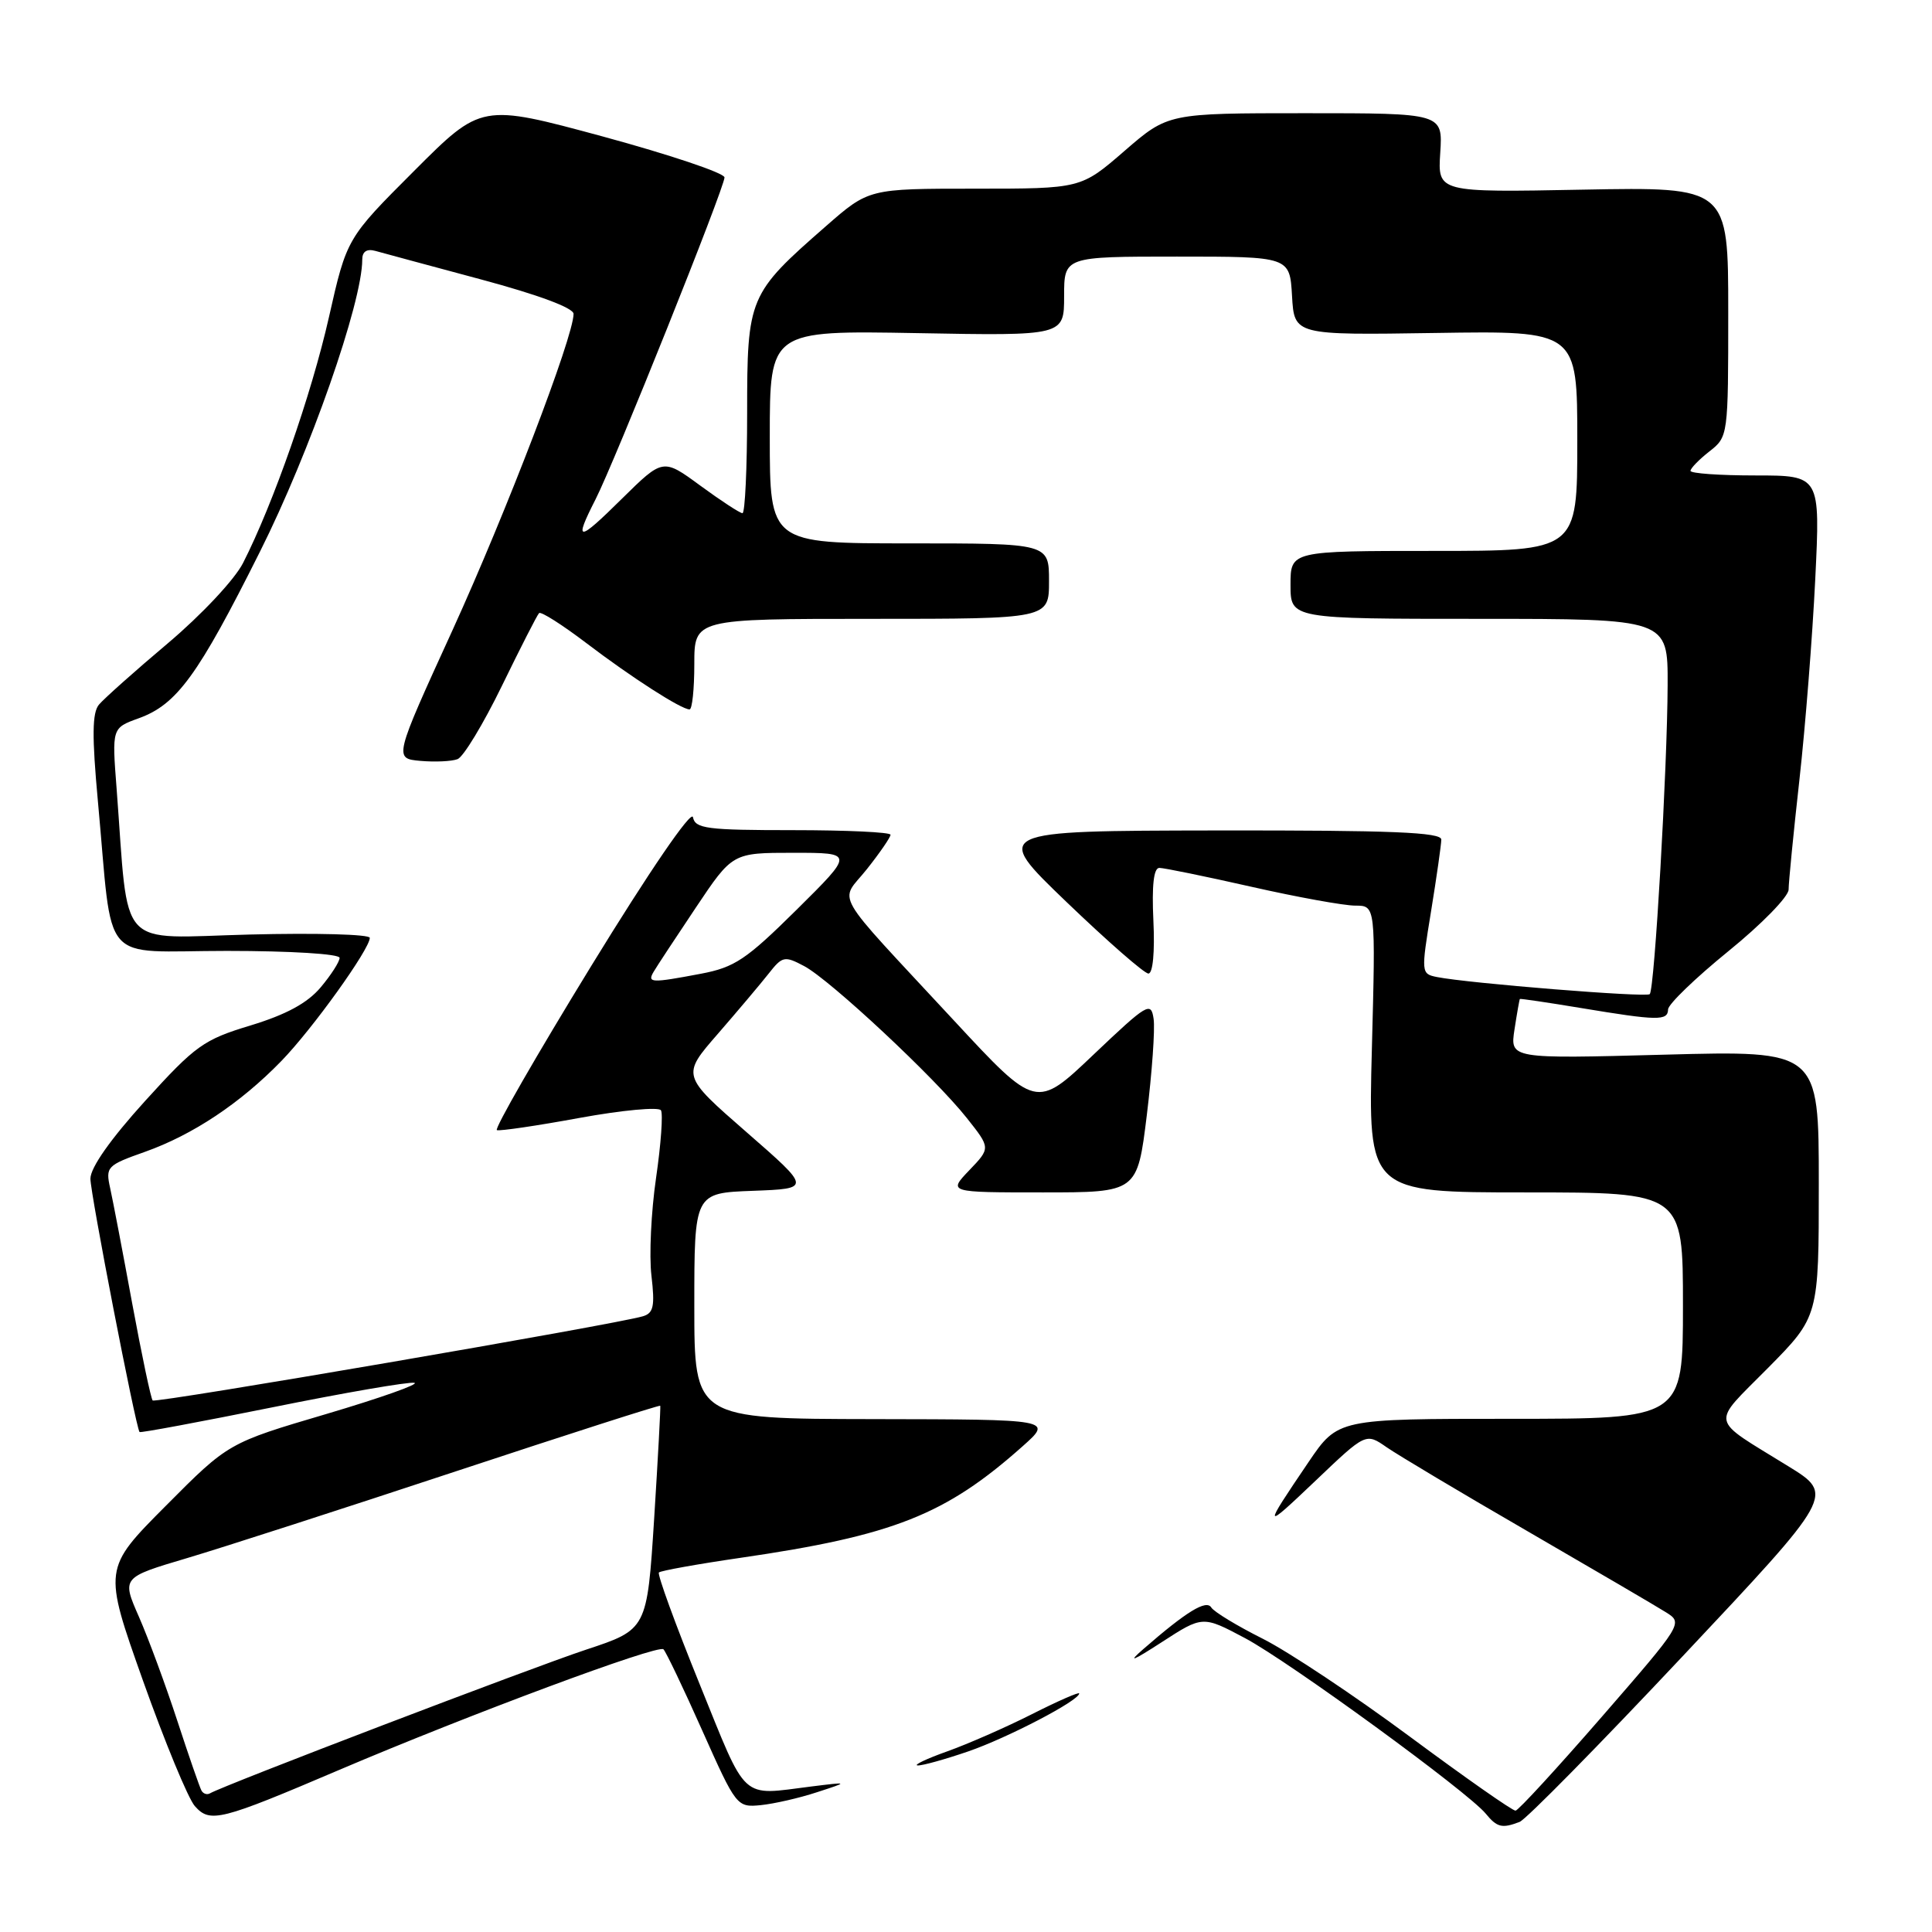 <?xml version="1.0" encoding="UTF-8" standalone="no"?>
<!DOCTYPE svg PUBLIC "-//W3C//DTD SVG 1.1//EN" "http://www.w3.org/Graphics/SVG/1.1/DTD/svg11.dtd" >
<svg xmlns="http://www.w3.org/2000/svg" xmlns:xlink="http://www.w3.org/1999/xlink" version="1.1" viewBox="0 0 256 256">
 <g >
 <path fill="currentColor"
d=" M 201.36 241.41 C 202.20 241.09 211.93 231.20 222.98 219.44 C 243.08 198.06 243.08 198.06 236.95 194.28 C 226.38 187.75 226.63 188.99 234.25 181.28 C 241.00 174.45 241.00 174.45 241.00 156.83 C 241.00 139.20 241.00 139.20 220.54 139.75 C 200.08 140.30 200.08 140.30 200.68 136.40 C 201.01 134.25 201.33 132.44 201.39 132.37 C 201.45 132.30 205.10 132.84 209.50 133.57 C 219.68 135.26 220.99 135.28 221.03 133.75 C 221.05 133.06 224.65 129.59 229.03 126.03 C 233.42 122.47 237.00 118.80 237.00 117.87 C 237.00 116.95 237.64 110.41 238.43 103.35 C 239.22 96.28 240.16 84.31 240.53 76.75 C 241.20 63.00 241.20 63.00 232.60 63.00 C 227.87 63.00 224.00 62.73 224.00 62.39 C 224.00 62.06 225.12 60.90 226.50 59.82 C 228.99 57.87 229.00 57.77 229.00 41.31 C 229.00 24.77 229.00 24.77 209.75 25.13 C 190.50 25.50 190.50 25.50 190.84 20.25 C 191.18 15.00 191.18 15.00 172.98 15.00 C 154.77 15.00 154.77 15.00 149.00 20.00 C 143.23 25.00 143.23 25.00 129.17 25.00 C 115.12 25.00 115.12 25.00 109.44 29.97 C 99.19 38.93 99.00 39.39 99.00 54.69 C 99.00 62.01 98.72 68.00 98.38 68.00 C 98.05 68.00 95.54 66.36 92.81 64.36 C 87.85 60.72 87.85 60.72 82.42 66.07 C 76.54 71.89 75.99 71.90 78.91 66.17 C 81.43 61.24 96.00 24.86 96.00 23.51 C 96.00 22.93 88.75 20.50 79.89 18.09 C 63.78 13.73 63.78 13.73 54.87 22.65 C 45.95 31.57 45.95 31.57 43.58 42.05 C 41.27 52.27 36.21 66.75 32.20 74.61 C 31.09 76.79 26.69 81.48 22.25 85.23 C 17.87 88.92 13.76 92.59 13.11 93.37 C 12.21 94.45 12.18 97.55 12.97 106.15 C 15.03 128.38 12.98 126.00 30.06 126.00 C 38.53 126.00 45.00 126.40 45.00 126.92 C 45.00 127.43 43.87 129.19 42.49 130.83 C 40.74 132.91 37.94 134.43 33.22 135.87 C 26.97 137.76 25.90 138.53 19.23 145.88 C 14.66 150.92 11.99 154.70 11.98 156.18 C 11.97 158.11 17.95 188.97 18.49 189.75 C 18.59 189.89 26.50 188.41 36.08 186.48 C 45.66 184.54 54.13 183.08 54.90 183.23 C 55.66 183.38 50.43 185.23 43.28 187.35 C 30.26 191.19 30.26 191.19 21.97 199.53 C 13.68 207.86 13.68 207.86 18.94 222.68 C 21.84 230.83 24.93 238.31 25.81 239.31 C 27.84 241.60 29.13 241.27 45.00 234.50 C 62.18 227.18 87.19 217.87 87.91 218.54 C 88.23 218.84 90.55 223.68 93.05 229.30 C 97.55 239.38 97.64 239.50 100.81 239.19 C 102.57 239.01 105.92 238.25 108.25 237.48 C 112.50 236.10 112.50 236.10 107.50 236.72 C 98.01 237.91 99.09 238.90 92.70 223.14 C 89.50 215.25 87.07 208.59 87.31 208.36 C 87.54 208.13 92.41 207.25 98.12 206.42 C 118.37 203.47 125.27 200.75 135.50 191.64 C 139.50 188.08 139.50 188.08 115.75 188.04 C 92.00 188.00 92.00 188.00 92.00 173.04 C 92.00 158.08 92.00 158.08 99.75 157.79 C 107.50 157.50 107.50 157.50 98.91 150.01 C 90.31 142.51 90.31 142.51 95.10 137.01 C 97.73 133.98 100.76 130.39 101.84 129.02 C 103.67 126.69 103.95 126.63 106.57 128.02 C 110.02 129.86 123.90 142.82 128.12 148.16 C 131.26 152.12 131.26 152.12 128.44 155.06 C 125.63 158.00 125.63 158.00 138.17 158.00 C 150.70 158.00 150.70 158.00 151.96 147.75 C 152.65 142.11 153.06 136.38 152.86 135.01 C 152.52 132.67 152.05 132.95 144.90 139.74 C 137.30 146.97 137.30 146.97 126.40 135.22 C 109.86 117.38 111.23 119.76 114.88 115.15 C 116.60 112.98 118.00 110.94 118.00 110.61 C 118.00 110.27 112.18 110.00 105.07 110.00 C 93.66 110.00 92.11 109.80 91.82 108.28 C 91.62 107.28 86.04 115.44 78.32 128.03 C 71.08 139.84 65.46 149.61 65.84 149.75 C 66.22 149.89 71.14 149.17 76.79 148.13 C 82.43 147.10 87.28 146.65 87.58 147.12 C 87.87 147.60 87.58 151.63 86.93 156.09 C 86.28 160.54 86.00 166.37 86.32 169.04 C 86.79 173.06 86.60 173.99 85.20 174.41 C 81.61 175.49 20.63 185.96 20.23 185.57 C 20.00 185.34 18.79 179.58 17.53 172.78 C 16.28 165.98 14.96 159.08 14.60 157.45 C 13.97 154.61 14.16 154.41 19.22 152.62 C 25.55 150.37 31.86 146.17 37.27 140.60 C 41.38 136.38 49.00 125.76 49.00 124.27 C 49.00 123.80 41.85 123.61 33.11 123.83 C 15.27 124.28 17.11 126.31 15.45 104.48 C 14.83 96.46 14.83 96.46 18.37 95.18 C 23.44 93.35 26.23 89.52 34.46 73.07 C 41.07 59.89 48.00 40.08 48.00 34.40 C 48.00 33.33 48.60 32.93 49.75 33.25 C 50.71 33.52 57.01 35.22 63.75 37.03 C 71.31 39.06 76.00 40.80 76.00 41.59 C 76.00 44.61 67.11 67.82 59.96 83.50 C 52.19 100.50 52.19 100.50 55.70 100.82 C 57.63 100.99 59.85 100.89 60.63 100.59 C 61.41 100.29 64.05 95.92 66.51 90.87 C 68.97 85.82 71.18 81.48 71.43 81.24 C 71.68 80.99 74.49 82.78 77.69 85.21 C 83.71 89.79 90.27 94.00 91.37 94.00 C 91.72 94.00 92.00 91.30 92.00 88.00 C 92.00 82.00 92.00 82.00 115.50 82.00 C 139.00 82.00 139.00 82.00 139.00 77.00 C 139.00 72.00 139.00 72.00 120.50 72.00 C 102.00 72.00 102.00 72.00 102.00 57.89 C 102.00 43.79 102.00 43.79 121.50 44.14 C 141.00 44.50 141.00 44.50 141.00 39.25 C 141.00 34.00 141.00 34.00 155.95 34.00 C 170.90 34.00 170.90 34.00 171.20 39.21 C 171.50 44.41 171.50 44.41 190.25 44.12 C 209.00 43.83 209.00 43.83 209.00 58.41 C 209.00 73.00 209.00 73.00 190.00 73.00 C 171.00 73.00 171.00 73.00 171.00 77.50 C 171.00 82.00 171.00 82.00 196.00 82.00 C 221.00 82.00 221.00 82.00 220.97 90.75 C 220.93 101.76 219.24 131.10 218.60 131.73 C 218.14 132.19 194.54 130.29 190.39 129.46 C 188.31 129.04 188.29 128.90 189.62 120.77 C 190.36 116.22 190.97 111.94 190.98 111.25 C 191.00 110.28 184.42 110.01 161.25 110.04 C 131.50 110.09 131.50 110.09 141.34 119.54 C 146.76 124.74 151.63 129.00 152.17 129.00 C 152.76 129.00 153.03 126.17 152.83 122.00 C 152.61 117.31 152.87 115.00 153.62 115.00 C 154.23 115.00 159.71 116.12 165.81 117.50 C 171.90 118.88 178.10 120.00 179.58 120.00 C 182.28 120.00 182.28 120.00 181.78 139.00 C 181.28 158.00 181.28 158.00 202.14 158.00 C 223.00 158.00 223.00 158.00 223.00 173.00 C 223.00 188.00 223.00 188.00 200.14 188.00 C 177.28 188.00 177.28 188.00 173.39 193.73 C 167.27 202.76 167.31 202.87 174.34 196.18 C 180.98 189.85 180.98 189.85 183.74 191.77 C 185.26 192.82 193.70 197.86 202.50 202.95 C 211.30 208.05 219.52 212.86 220.77 213.65 C 223.02 215.06 222.94 215.18 212.27 227.46 C 206.35 234.27 201.20 239.88 200.82 239.92 C 200.45 239.97 194.15 235.55 186.82 230.12 C 179.50 224.69 170.72 218.85 167.32 217.14 C 163.93 215.44 160.86 213.58 160.50 213.00 C 159.84 211.93 157.23 213.52 151.50 218.51 C 149.35 220.38 150.04 220.12 153.93 217.60 C 159.36 214.08 159.36 214.08 164.97 217.06 C 170.88 220.21 194.53 237.46 196.87 240.32 C 198.36 242.14 199.03 242.31 201.36 241.41 Z  M 128.30 232.07 C 133.54 230.26 143.00 225.33 143.00 224.39 C 143.00 224.16 140.19 225.39 136.75 227.13 C 133.31 228.87 128.25 231.09 125.50 232.07 C 122.75 233.05 120.99 233.89 121.59 233.93 C 122.19 233.97 125.21 233.13 128.30 232.07 Z  M 26.70 237.27 C 26.46 236.84 25.02 232.68 23.49 228.00 C 21.96 223.32 19.68 217.14 18.42 214.26 C 16.12 209.03 16.12 209.03 24.81 206.45 C 29.59 205.03 45.62 199.85 60.43 194.95 C 75.25 190.05 87.42 186.14 87.49 186.27 C 87.55 186.40 87.19 193.12 86.68 201.21 C 85.74 215.92 85.74 215.92 77.62 218.60 C 70.41 220.99 29.56 236.59 27.82 237.63 C 27.44 237.85 26.94 237.69 26.70 237.27 Z  M 86.62 128.75 C 87.02 128.06 89.54 124.24 92.21 120.25 C 97.06 113.00 97.06 113.00 105.12 113.00 C 113.17 113.00 113.17 113.00 105.57 120.53 C 98.88 127.15 97.35 128.18 92.85 129.03 C 86.26 130.28 85.73 130.25 86.62 128.75 Z "/>
</g>
</svg>